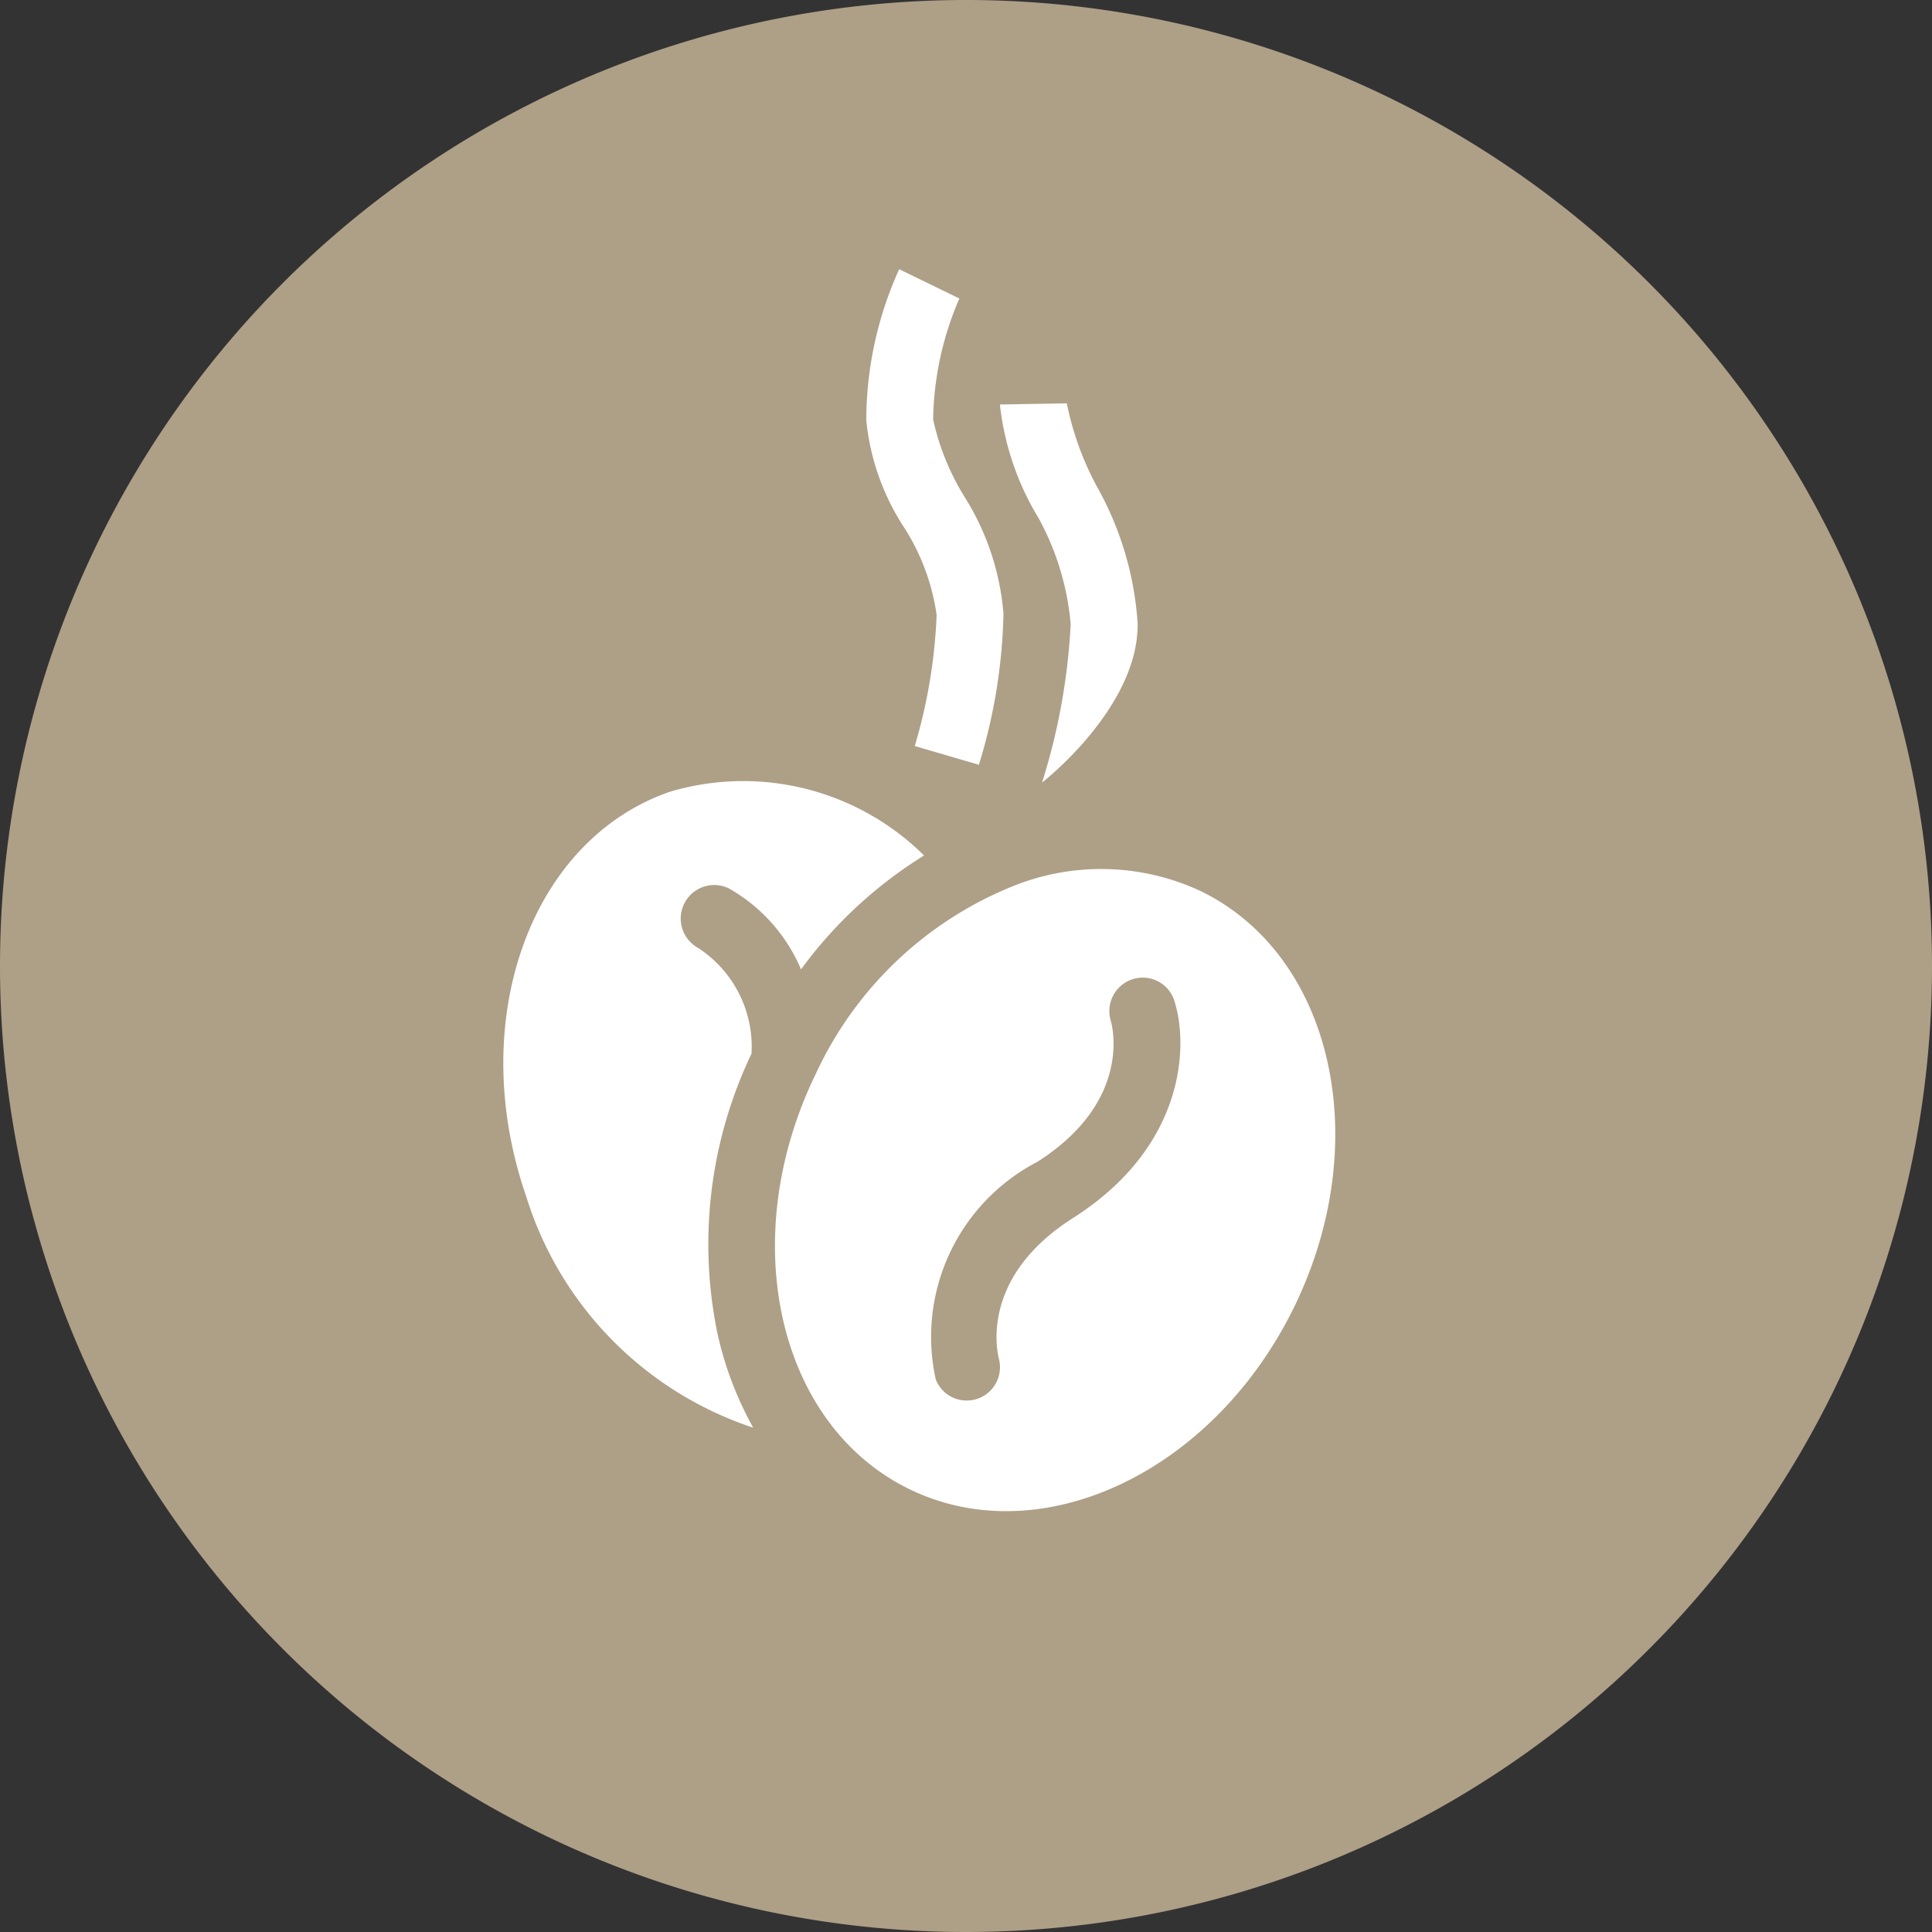 <svg xmlns="http://www.w3.org/2000/svg" width="40" height="40" viewBox="0 0 40 40">
  <rect x="0" y="0" width="40" height="40" fill="#333333" stroke="none"/>
  <g id="Gruppe_109" data-name="Gruppe 109" transform="translate(-186.667 -521.333)">
    <g id="Komponente_17_3" data-name="Komponente 17 – 3" transform="translate(186.667 521.333)">
      <g id="Gruppe_87" data-name="Gruppe 87" transform="translate(35.333 17.667) rotate(180)">
        <g id="Gruppe_8" data-name="Gruppe 8" transform="translate(622.333 336.667)">
          <path id="bg" d="M20,0A20,20,0,1,1,0,20,20,20,0,0,1,20,0Z" transform="translate(-627 -359)" fill="#AE9F87A2"/>
        </g>
      </g>
    </g>
    <g id="Gruppe_94" data-name="Gruppe 94" transform="translate(733.329 904.178) rotate(-19)">
      <path id="icons8-coffee_beans"
            d="M8.544,3C5.482,3,3,6.1,3,9.93A7.331,7.331,0,0,0,5.884,16.01a7.229,7.229,0,0,1-.065-2.08A9.147,9.147,0,0,1,8.372,8.678a2.442,2.442,0,0,0-.33-2.428.694.694,0,0,1,1-.962,3.488,3.488,0,0,1,.868,2.073,9.058,9.058,0,0,1,3.176-1.4A5.322,5.322,0,0,0,8.544,3Zm6.131,4.158A7.647,7.647,0,0,0,9.5,9.5c-2.69,2.69-3.125,6.613-.974,8.765s6.075,1.716,8.765-.974,3.126-6.613.974-8.765A4.873,4.873,0,0,0,14.675,7.158Zm1.658,2.631a.685.685,0,0,1,.673.693c-.012.956-.749,2.935-3.449,3.58-2.329.558-2.395,2.254-2.4,2.271A.689.689,0,0,1,9.783,16.3a4.083,4.083,0,0,1,3.454-3.578c2.3-.551,2.387-2.2,2.39-2.266A.692.692,0,0,1,16.333,9.789Z"
            transform="translate(-393 -522.948)" fill="#fff"/>
      <path id="icons8-hot_springs"
            d="M.736,0A7.593,7.593,0,0,0,0,3.118,4.954,4.954,0,0,0,.758,5.37a4.53,4.53,0,0,1,.628,1.8,11.009,11.009,0,0,1-.5,2.707l1.321.411a11.377,11.377,0,0,0,.563-3.118,5.339,5.339,0,0,0-.758-2.425,5.111,5.111,0,0,1-.628-1.624A6.547,6.547,0,0,1,1.971.628ZM2.772,2.837A5.727,5.727,0,0,0,3.53,5.2a5.57,5.57,0,0,1,.628,2.209,13.069,13.069,0,0,1-.65,3.27s2.036-1.521,2.036-3.27a6.67,6.67,0,0,0-.758-2.772,6.147,6.147,0,0,1-.628-1.8Z"
            transform="matrix(0.951, 0.309, -0.309, 0.951, -377.149, -528.859)" fill="#fff"/>
    </g>
  </g>
</svg>
